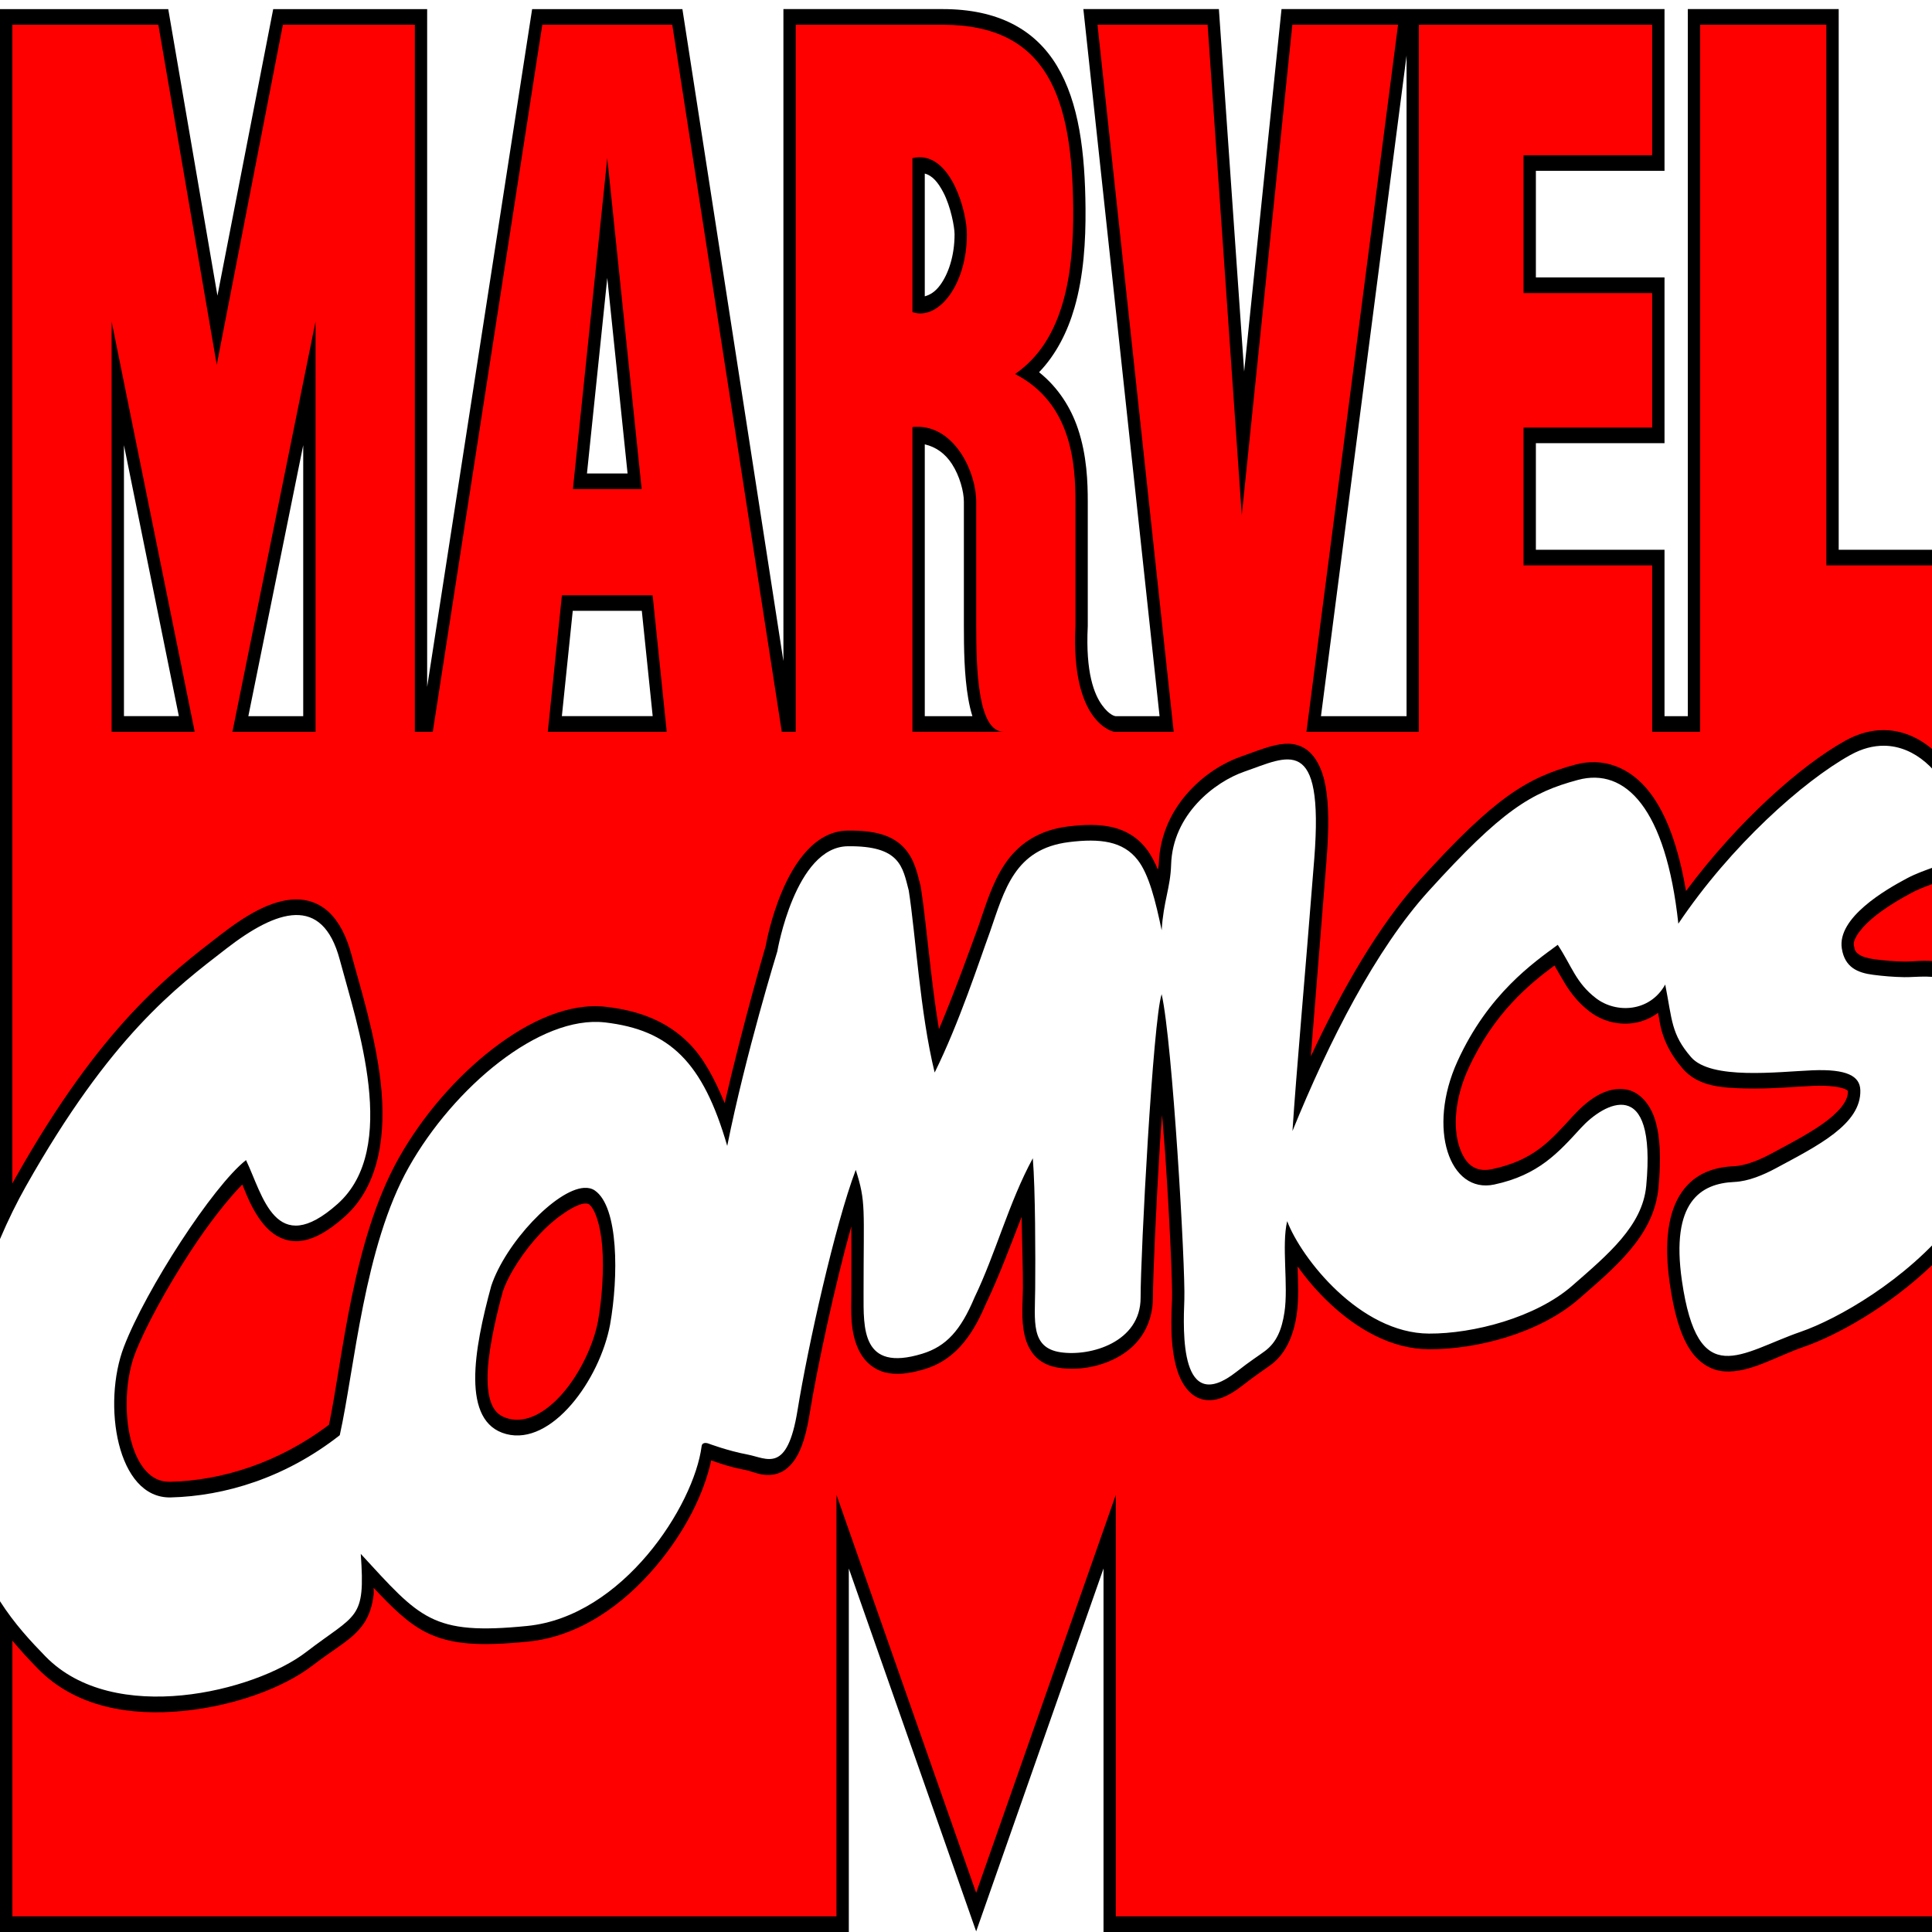 <?xml version="1.0" encoding="UTF-8" standalone="no"?>
<!-- Created with Inkscape (http://www.inkscape.org/) -->

<svg
   xmlns:dc="http://purl.org/dc/elements/1.1/"
   xmlns:cc="http://creativecommons.org/ns#"
   xmlns:rdf="http://www.w3.org/1999/02/22-rdf-syntax-ns#"
   xmlns:svg="http://www.w3.org/2000/svg"
   xmlns="http://www.w3.org/2000/svg"
   xmlns:sodipodi="http://sodipodi.sourceforge.net/DTD/sodipodi-0.dtd"
   xmlns:inkscape="http://www.inkscape.org/namespaces/inkscape"
   width="95"
   height="95"
   viewBox="0 0 95 95"
   id="svg2"
   version="1.1"
   inkscape:version="0.92.3 (2405546, 2018-03-11)"
   sodipodi:docname="marvel.svg">
  <defs
     id="defs4" />
  <sodipodi:namedview
     id="base"
     pagecolor="#ffffff"
     bordercolor="#666666"
     borderopacity="1.0"
     inkscape:pageopacity="0.0"
     inkscape:pageshadow="2"
     inkscape:zoom="0.5"
     inkscape:cx="688.84338"
     inkscape:cy="384.067"
     inkscape:document-units="px"
     inkscape:current-layer="layer1"
     showgrid="false"
     inkscape:window-width="1366"
     inkscape:window-height="705"
     inkscape:window-x="-8"
     inkscape:window-y="-8"
     inkscape:window-maximized="1"
     showguides="false"
     units="px" />
  <g
     inkscape:label="Layer 1"
     inkscape:groupmode="layer"
     id="layer1"
     transform="translate(0,-957.362)">
    <path
       style="color:#000000;font-style:normal;font-variant:normal;font-weight:normal;font-stretch:normal;font-size:medium;line-height:normal;font-family:sans-serif;text-indent:0;text-align:start;text-decoration:none;text-decoration-line:none;text-decoration-style:solid;text-decoration-color:#000000;letter-spacing:normal;word-spacing:normal;text-transform:none;writing-mode:lr-tb;direction:ltr;baseline-shift:baseline;text-anchor:start;white-space:normal;clip-rule:nonzero;display:inline;overflow:visible;visibility:visible;opacity:1;isolation:auto;mix-blend-mode:normal;color-interpolation:sRGB;color-interpolation-filters:linearRGB;solid-color:#000000;solid-opacity:1;fill:#000000;fill-opacity:1;fill-rule:evenodd;stroke:none;stroke-width:1.366;stroke-linecap:butt;stroke-linejoin:miter;stroke-miterlimit:4;stroke-dasharray:none;stroke-dashoffset:0;stroke-opacity:1;color-rendering:auto;image-rendering:auto;shape-rendering:auto;text-rendering:auto;enable-background:accumulate"
       d="m 0,957.81 v 0.769 34.768 24.942 c 0.405,-0.95 0.837,-1.824 1.27,-2.591 4.172,-7.397 7.39,-9.78 9.862,-11.693 2.472,-1.913 4.717,-2.664 5.574,0.544 0.857,3.208 2.954,9.286 -0.107,12.013 -3.061,2.727 -3.677,-0.443 -4.502,-2.156 -1.629,1.278 -4.928,6.373 -6.003,9.178 -1.076,2.804 -0.354,7.475 2.305,7.409 2.659,-0.066 5.644,-0.968 8.308,-3.059 0.735,-3.315 1.192,-9.274 3.399,-13.188 2.207,-3.914 6.436,-7.475 9.635,-7.11 3.199,0.365 4.828,1.964 6.018,6.072 0.906,-4.522 2.463,-9.567 2.463,-9.567 0,0 0.88,-5.134 3.462,-5.167 2.582,-0.034 2.699,1.013 3.001,2.175 0.34,2.171 0.554,6.013 1.274,8.95 1.212,-2.446 2.189,-5.468 2.718,-6.911 0.718,-2.068 1.208,-4.088 3.888,-4.419 1.523,-0.188 2.653,-0.054 3.379,0.881 0.552,0.71 0.879,2.023 1.177,3.455 0.088,-1.438 0.43,-2.08 0.465,-3.227 0.074,-2.465 2.137,-4.069 3.608,-4.577 2.119,-0.731 3.917,-1.9 3.431,4.283 -0.487,6.183 -0.881,10.476 -1.072,13.392 1.795,-4.419 4.097,-8.937 6.695,-11.8 3.6,-3.968 5.024,-4.844 7.348,-5.466 2.324,-0.623 4.32,1.394 4.931,7.07 2.582,-3.842 6.144,-7.009 8.456,-8.293 0.578,-0.321 1.133,-0.459 1.652,-0.456 1.546,0.009 2.777,1.266 3.366,2.655 v -3.34 -8.952 h -5.589 v -26.585 h -7.419 v 34.768 h -1.146 v -8.183 h -6.325 v -5.24 h 6.325 v -8.151 h -6.325 v -5.24 h 6.325 v -7.954 H 69.459 69.163 63.015 l -1.838,17.824 -1.242,-17.824 h -6.664 l 3.747,34.768 h -2.164 c -0.022,0 -0.298,-0.038 -0.663,-0.54 -0.38,-0.523 -0.817,-1.579 -0.704,-3.869 l 8.43e-4,-0.024 v -6.097 c 0,-0.954 -0.039,-2.283 -0.485,-3.607 -0.343,-1.017 -0.954,-2.011 -1.909,-2.775 0.84,-0.874 1.4,-1.988 1.742,-3.177 0.452,-1.571 0.554,-3.274 0.541,-4.872 -0.023,-2.775 -0.322,-5.208 -1.402,-7.01 -1.08,-1.802 -2.914,-2.797 -5.622,-2.797 h -7.831 v 32.061 L 33.555,957.81 h -7.389 l -5.162,33.327 V 957.81 H 13.434 L 10.692,971.9 8.273,957.81 Z m 69.163,2.285 v 32.483 h -4.209 z m -23.69,5.802 c 0.376,0.098 0.656,0.433 0.915,0.931 0.362,0.694 0.55,1.699 0.55,2.051 0,1.064 -0.305,1.947 -0.701,2.491 -0.248,0.341 -0.508,0.494 -0.764,0.563 z m -15.612,5.129 0.998,9.617 h -1.997 z m 15.612,8.187 c 0.546,0.122 1.002,0.452 1.332,0.958 0.387,0.594 0.591,1.368 0.591,1.861 v 6.089 c 0,1.107 0.015,2.446 0.216,3.6 0.052,0.298 0.117,0.585 0.203,0.857 H 45.473 Z m -30.563,0.04 v 13.326 h -2.699 z m -8.815,0 2.699,13.323 H 6.095 Z m 22.068,8.145 h 3.396 l 0.535,5.178 H 27.628 Z M 96,999.507 c -0.433,0.448 -1.304,0.549 -2.243,1.05 -1.038,0.553 -3.431,1.932 -3.191,3.447 0.147,0.93 0.779,1.193 1.542,1.291 0.481,0.062 0.988,0.107 1.528,0.116 0.617,0.011 1.516,-0.158 2.364,0.222 z m -19.402,4.313 c -1.186,0.874 -3.421,2.412 -4.931,5.727 -1.51,3.315 -0.385,6.526 1.804,6.061 2.189,-0.465 3.165,-1.582 4.273,-2.79 1.108,-1.209 3.721,-2.691 3.204,2.855 -0.183,1.959 -1.862,3.36 -3.644,4.915 -1.782,1.555 -4.85,2.361 -7.04,2.349 -3.386,-0.018 -6.275,-3.693 -6.972,-5.529 -0.283,1.202 0.067,3.152 -0.133,4.479 -0.129,0.854 -0.387,1.481 -0.959,1.908 -0.317,0.237 -0.714,0.481 -1.398,1.019 -2.8,2.201 -2.624,-1.989 -2.566,-3.55 0.058,-1.561 -0.582,-12.669 -1.116,-15.017 -0.426,1.288 -1.036,12.742 -1.035,14.927 0.002,2.185 -2.462,2.902 -3.941,2.68 -1.479,-0.222 -1.255,-1.531 -1.242,-3.127 0.014,-1.597 0.01,-4.864 -0.117,-6.41 -1.172,2.154 -1.818,4.665 -2.867,6.845 -0.676,1.607 -1.382,2.404 -2.579,2.768 -2.986,0.91 -2.875,-1.272 -2.876,-2.958 -8.42e-4,-4.251 0.126,-4.487 -0.384,-6.085 -1.021,2.698 -2.353,8.671 -2.863,11.821 -0.51,3.15 -1.499,2.356 -2.465,2.175 -0.966,-0.181 -1.929,-0.544 -1.929,-0.544 0,0 -0.29,-0.107 -0.322,0.136 -0.378,2.926 -3.878,8.37 -8.576,8.838 -4.698,0.468 -5.257,-0.367 -8.185,-3.544 0.234,3.282 -0.189,2.909 -2.696,4.835 -2.507,1.925 -9.448,3.659 -12.81,0.204 C 1.52,1038.076 0.721,1037.223 0,1036.098 v 16.265 h 41.738 v -17.874 l 6.262,17.843 6.262,-17.844 v 17.876 H 96 v -34.879 c -2.277,2.837 -5.669,4.747 -7.457,5.364 -2.941,1.015 -5.049,2.975 -5.841,-2.519 -0.557,-3.865 0.919,-4.775 2.571,-4.848 0.709,-0.031 1.455,-0.355 2.057,-0.679 2.029,-1.092 4.194,-2.156 4.146,-3.834 -0.02,-0.699 -0.666,-1.048 -2.358,-0.978 -1.692,0.071 -4.99,0.485 -5.968,-0.65 -0.978,-1.136 -0.92,-1.799 -1.268,-3.568 -0.757,1.361 -2.414,1.434 -3.406,0.672 -0.992,-0.762 -1.185,-1.574 -1.878,-2.623 z m -47.873,11.951 c -1.394,0.083 -3.868,2.713 -4.569,4.82 -0.851,3.122 -1.497,6.699 0.738,7.286 2.235,0.587 4.591,-2.656 5.105,-5.382 0.417,-2.359 0.424,-5.785 -0.75,-6.594 -0.147,-0.101 -0.324,-0.141 -0.523,-0.129 z"
       id="path4136"
       inkscape:connector-curvature="0" />
    <path
       style="fill:#ff0000;fill-opacity:1;fill-rule:evenodd;stroke:none;stroke-width:0.341px;stroke-linecap:butt;stroke-linejoin:miter;stroke-opacity:1"
       d="m 0.606,958.579 v 34.768 22.212 c 0.057,-0.104 0.114,-0.208 0.171,-0.309 4.222,-7.486 7.576,-9.996 10.039,-11.902 1.275,-0.987 2.511,-1.729 3.696,-1.76 0.592,-0.015 1.184,0.175 1.673,0.638 0.489,0.464 0.853,1.169 1.096,2.076 0.418,1.563 1.178,3.931 1.442,6.327 0.263,2.396 -0.018,4.996 -1.775,6.561 -0.818,0.729 -1.518,1.114 -2.17,1.191 -0.652,0.078 -1.235,-0.204 -1.652,-0.638 -0.601,-0.625 -0.928,-1.428 -1.212,-2.139 -0.7,0.72 -1.629,1.883 -2.558,3.309 -1.142,1.752 -2.222,3.718 -2.716,5.007 -0.457,1.19 -0.541,2.909 -0.215,4.212 0.163,0.651 0.42,1.19 0.741,1.547 0.321,0.357 0.697,0.558 1.222,0.545 2.492,-0.061 5.284,-0.909 7.79,-2.805 0.673,-3.223 1.139,-9.048 3.435,-13.121 1.159,-2.056 2.818,-3.98 4.624,-5.37 1.805,-1.39 3.76,-2.264 5.558,-2.059 1.669,0.191 3.012,0.719 4.084,1.794 0.719,0.721 1.266,1.758 1.755,2.944 0.902,-3.918 2.001,-7.675 2.014,-7.717 0.022,-0.128 0.241,-1.355 0.801,-2.684 0.59,-1.399 1.621,-2.982 3.228,-3.002 1.356,-0.017 2.186,0.234 2.745,0.812 0.559,0.577 0.697,1.348 0.839,1.891 l 0.012,0.045 0.007,0.046 c 0.281,1.798 0.484,4.523 0.89,6.972 0.818,-1.945 1.532,-3.945 1.952,-5.092 0.35,-1.008 0.664,-2.11 1.305,-3.053 0.641,-0.943 1.625,-1.642 3.08,-1.822 1.579,-0.195 2.943,-0.087 3.869,1.107 0.228,0.294 0.405,0.645 0.562,1.018 0.009,-0.093 0.039,-0.18 0.042,-0.278 0.045,-1.498 0.697,-2.711 1.491,-3.577 0.794,-0.866 1.742,-1.429 2.564,-1.713 0.511,-0.176 1.027,-0.391 1.539,-0.52 0.512,-0.129 1.052,-0.194 1.57,0.115 0.518,0.309 0.881,0.993 1.039,1.881 0.158,0.887 0.17,2.036 0.044,3.626 -0.351,4.461 -0.559,6.967 -0.772,9.645 1.547,-3.323 3.362,-6.47 5.394,-8.71 3.626,-3.997 5.233,-4.999 7.62,-5.639 1.326,-0.355 2.671,0.081 3.669,1.39 0.815,1.069 1.401,2.684 1.765,4.829 2.539,-3.417 5.637,-6.174 7.835,-7.394 0.65,-0.361 1.292,-0.524 1.898,-0.52 1.087,0.009 2.029,0.531 2.757,1.3 v -1.216 -8.183 H 89.805 V 958.579 H 83.598 v 34.768 h -2.359 v -8.183 h -6.325 v -6.778 h 6.325 v -6.613 h -6.325 v -6.778 h 6.325 v -6.416 H 69.769 v 34.768 h -5.529 l 4.505,-34.768 h -5.198 l -2.487,24.118 -1.68,-24.118 h -5.414 l 3.747,34.768 h -2.923 c 0,0 -2.15,-0.358 -1.908,-5.226 v -6.073 c 0,-1.847 -0.173,-4.864 -2.971,-6.295 2.442,-1.668 2.886,-5.03 2.86,-8.128 -0.046,-5.411 -1.226,-9.046 -6.418,-9.046 h -7.225 v 34.768 h -0.686 l -5.385,-34.768 h -6.391 l -5.385,34.768 h -0.882 v -34.768 h -6.489 l -3.253,16.721 -2.871,-16.721 z m 44.593,6.514 c 1.605,-0.027 2.345,2.687 2.345,3.786 0,2.494 -1.406,4.264 -2.678,3.831 v -7.574 c 0.115,-0.027 0.226,-0.042 0.332,-0.043 z m -15.338,0.043 1.691,16.275 h -3.381 z m -24.373,8.034 4.087,20.177 h -4.087 z m 10.028,0 v 20.177 h -4.087 z m 29.533,5.18 c 0.06,0 0.12,0 0.178,0 1.754,0.084 2.775,2.234 2.775,3.68 v 6.089 c 0,2.189 0.087,5.226 1.353,5.226 h -1.356 -3.133 v -14.984 c 0.062,-0.009 0.123,-0.011 0.183,-0.013 z m -17.418,8.281 h 4.46 l 0.694,6.716 h -5.849 z m 67.762,14.062 c -0.01,0 -0.02,0.01 -0.03,0.011 -0.439,0.167 -0.906,0.314 -1.371,0.562 -0.506,0.27 -1.336,0.743 -1.968,1.289 -0.316,0.273 -0.578,0.567 -0.721,0.81 -0.143,0.243 -0.161,0.373 -0.143,0.488 0.043,0.27 0.095,0.333 0.243,0.439 0.148,0.106 0.421,0.194 0.766,0.239 0.467,0.06 0.956,0.104 1.475,0.113 0.382,0.01 1.028,-0.103 1.749,0.02 z m -18.956,4.144 c -1.228,0.91 -2.982,2.325 -4.245,5.096 -0.68,1.493 -0.727,2.893 -0.447,3.777 0.279,0.884 0.772,1.322 1.626,1.141 2.062,-0.438 2.863,-1.4 3.978,-2.615 0.64,-0.698 1.619,-1.537 2.718,-1.278 0.549,0.13 1.074,0.673 1.321,1.483 0.247,0.81 0.299,1.866 0.163,3.324 -0.115,1.231 -0.691,2.227 -1.41,3.08 -0.719,0.853 -1.605,1.603 -2.492,2.378 -1.969,1.719 -5.077,2.497 -7.386,2.485 -1.865,-0.01 -3.546,-1.014 -4.851,-2.233 -0.631,-0.589 -1.165,-1.221 -1.608,-1.842 0.027,0.778 0.071,1.609 -0.048,2.401 -0.147,0.972 -0.52,1.883 -1.247,2.426 -0.35,0.261 -0.721,0.488 -1.386,1.01 -0.771,0.606 -1.433,0.864 -2.044,0.689 -0.611,-0.175 -1.004,-0.807 -1.196,-1.427 -0.383,-1.24 -0.281,-2.726 -0.252,-3.503 0.011,-0.281 -0.015,-1.304 -0.075,-2.594 -0.06,-1.289 -0.15,-2.892 -0.26,-4.519 -0.045,-0.67 -0.105,-1.27 -0.157,-1.934 -0.03,0.444 -0.064,0.799 -0.092,1.254 -0.205,3.286 -0.356,6.738 -0.355,7.738 5.73e-4,0.73 -0.22,1.387 -0.555,1.877 -0.335,0.49 -0.77,0.831 -1.232,1.077 -0.925,0.491 -1.977,0.619 -2.831,0.491 -0.441,-0.066 -0.816,-0.222 -1.114,-0.508 -0.298,-0.286 -0.487,-0.695 -0.577,-1.089 -0.181,-0.789 -0.092,-1.547 -0.085,-2.302 0.008,-0.883 -0.042,-2.195 -0.063,-3.525 -0.558,1.432 -1.098,2.908 -1.786,4.343 -0.718,1.701 -1.629,2.734 -2.965,3.141 -0.799,0.244 -1.432,0.3 -1.968,0.165 -0.537,-0.135 -0.975,-0.507 -1.232,-0.985 -0.514,-0.955 -0.423,-2.064 -0.423,-2.886 -4.8e-4,-1.768 0.009,-2.579 -5.82e-4,-3.311 -0.811,2.911 -1.671,6.889 -2.046,9.203 -0.136,0.842 -0.307,1.463 -0.544,1.946 -0.237,0.483 -0.573,0.826 -0.93,0.969 -0.713,0.285 -1.288,-0.061 -1.674,-0.134 -0.862,-0.162 -1.451,-0.389 -1.695,-0.478 -0.351,1.645 -1.297,3.527 -2.722,5.212 -1.588,1.878 -3.754,3.45 -6.274,3.701 -2.379,0.237 -3.801,0.158 -5.026,-0.456 -0.894,-0.448 -1.683,-1.232 -2.578,-2.188 -0.005,0.087 0.013,0.217 0.004,0.301 -0.057,0.564 -0.224,1.078 -0.498,1.47 -0.547,0.783 -1.29,1.114 -2.516,2.055 -1.396,1.073 -3.796,1.979 -6.352,2.229 -2.556,0.251 -5.276,-0.155 -7.154,-2.085 -0.392,-0.403 -0.818,-0.854 -1.247,-1.373 v 13.557 H 41.131 v -20.725 l 6.868,19.571 6.868,-19.571 v 20.725 h 40.525 v -32.404 c -0.109,0.111 -0.219,0.222 -0.33,0.329 -2.209,2.131 -4.793,3.531 -6.361,4.072 -1.41,0.487 -2.659,1.296 -3.919,1.207 -0.63,-0.044 -1.274,-0.411 -1.725,-1.139 -0.451,-0.729 -0.745,-1.75 -0.953,-3.191 -0.297,-2.061 -0.066,-3.548 0.601,-4.497 0.667,-0.949 1.638,-1.218 2.546,-1.258 0.578,-0.026 1.271,-0.311 1.841,-0.618 1.021,-0.549 2.053,-1.087 2.773,-1.646 0.36,-0.279 0.638,-0.564 0.799,-0.814 0.159,-0.246 0.205,-0.424 0.201,-0.626 -0.006,-0.01 -0.033,-0.043 -0.141,-0.091 -0.241,-0.106 -0.776,-0.192 -1.587,-0.158 -0.82,0.035 -2.083,0.158 -3.284,0.127 -1.2,-0.031 -2.347,-0.09 -3.114,-0.979 -0.537,-0.623 -0.85,-1.219 -1.031,-1.852 -0.077,-0.268 -0.124,-0.608 -0.176,-0.888 -0.373,0.272 -0.784,0.44 -1.196,0.5 -0.766,0.113 -1.544,-0.082 -2.175,-0.566 -0.563,-0.432 -0.933,-0.92 -1.219,-1.394 -0.179,-0.297 -0.344,-0.584 -0.507,-0.871 z m -47.683,11.703 c -0.414,0.024 -1.361,0.602 -2.185,1.474 -0.821,0.868 -1.56,2.007 -1.849,2.866 -0.413,1.521 -0.755,3.135 -0.746,4.298 0.005,0.586 0.096,1.035 0.249,1.332 0.153,0.297 0.36,0.501 0.793,0.614 0.859,0.225 1.825,-0.292 2.666,-1.264 0.84,-0.971 1.503,-2.369 1.725,-3.539 0.194,-1.102 0.294,-2.49 0.209,-3.632 -0.085,-1.143 -0.386,-1.925 -0.657,-2.111 -0.026,-0.017 -0.087,-0.045 -0.206,-0.038 z"
       id="path4202"
       inkscape:connector-curvature="0" />
  </g>
</svg>
